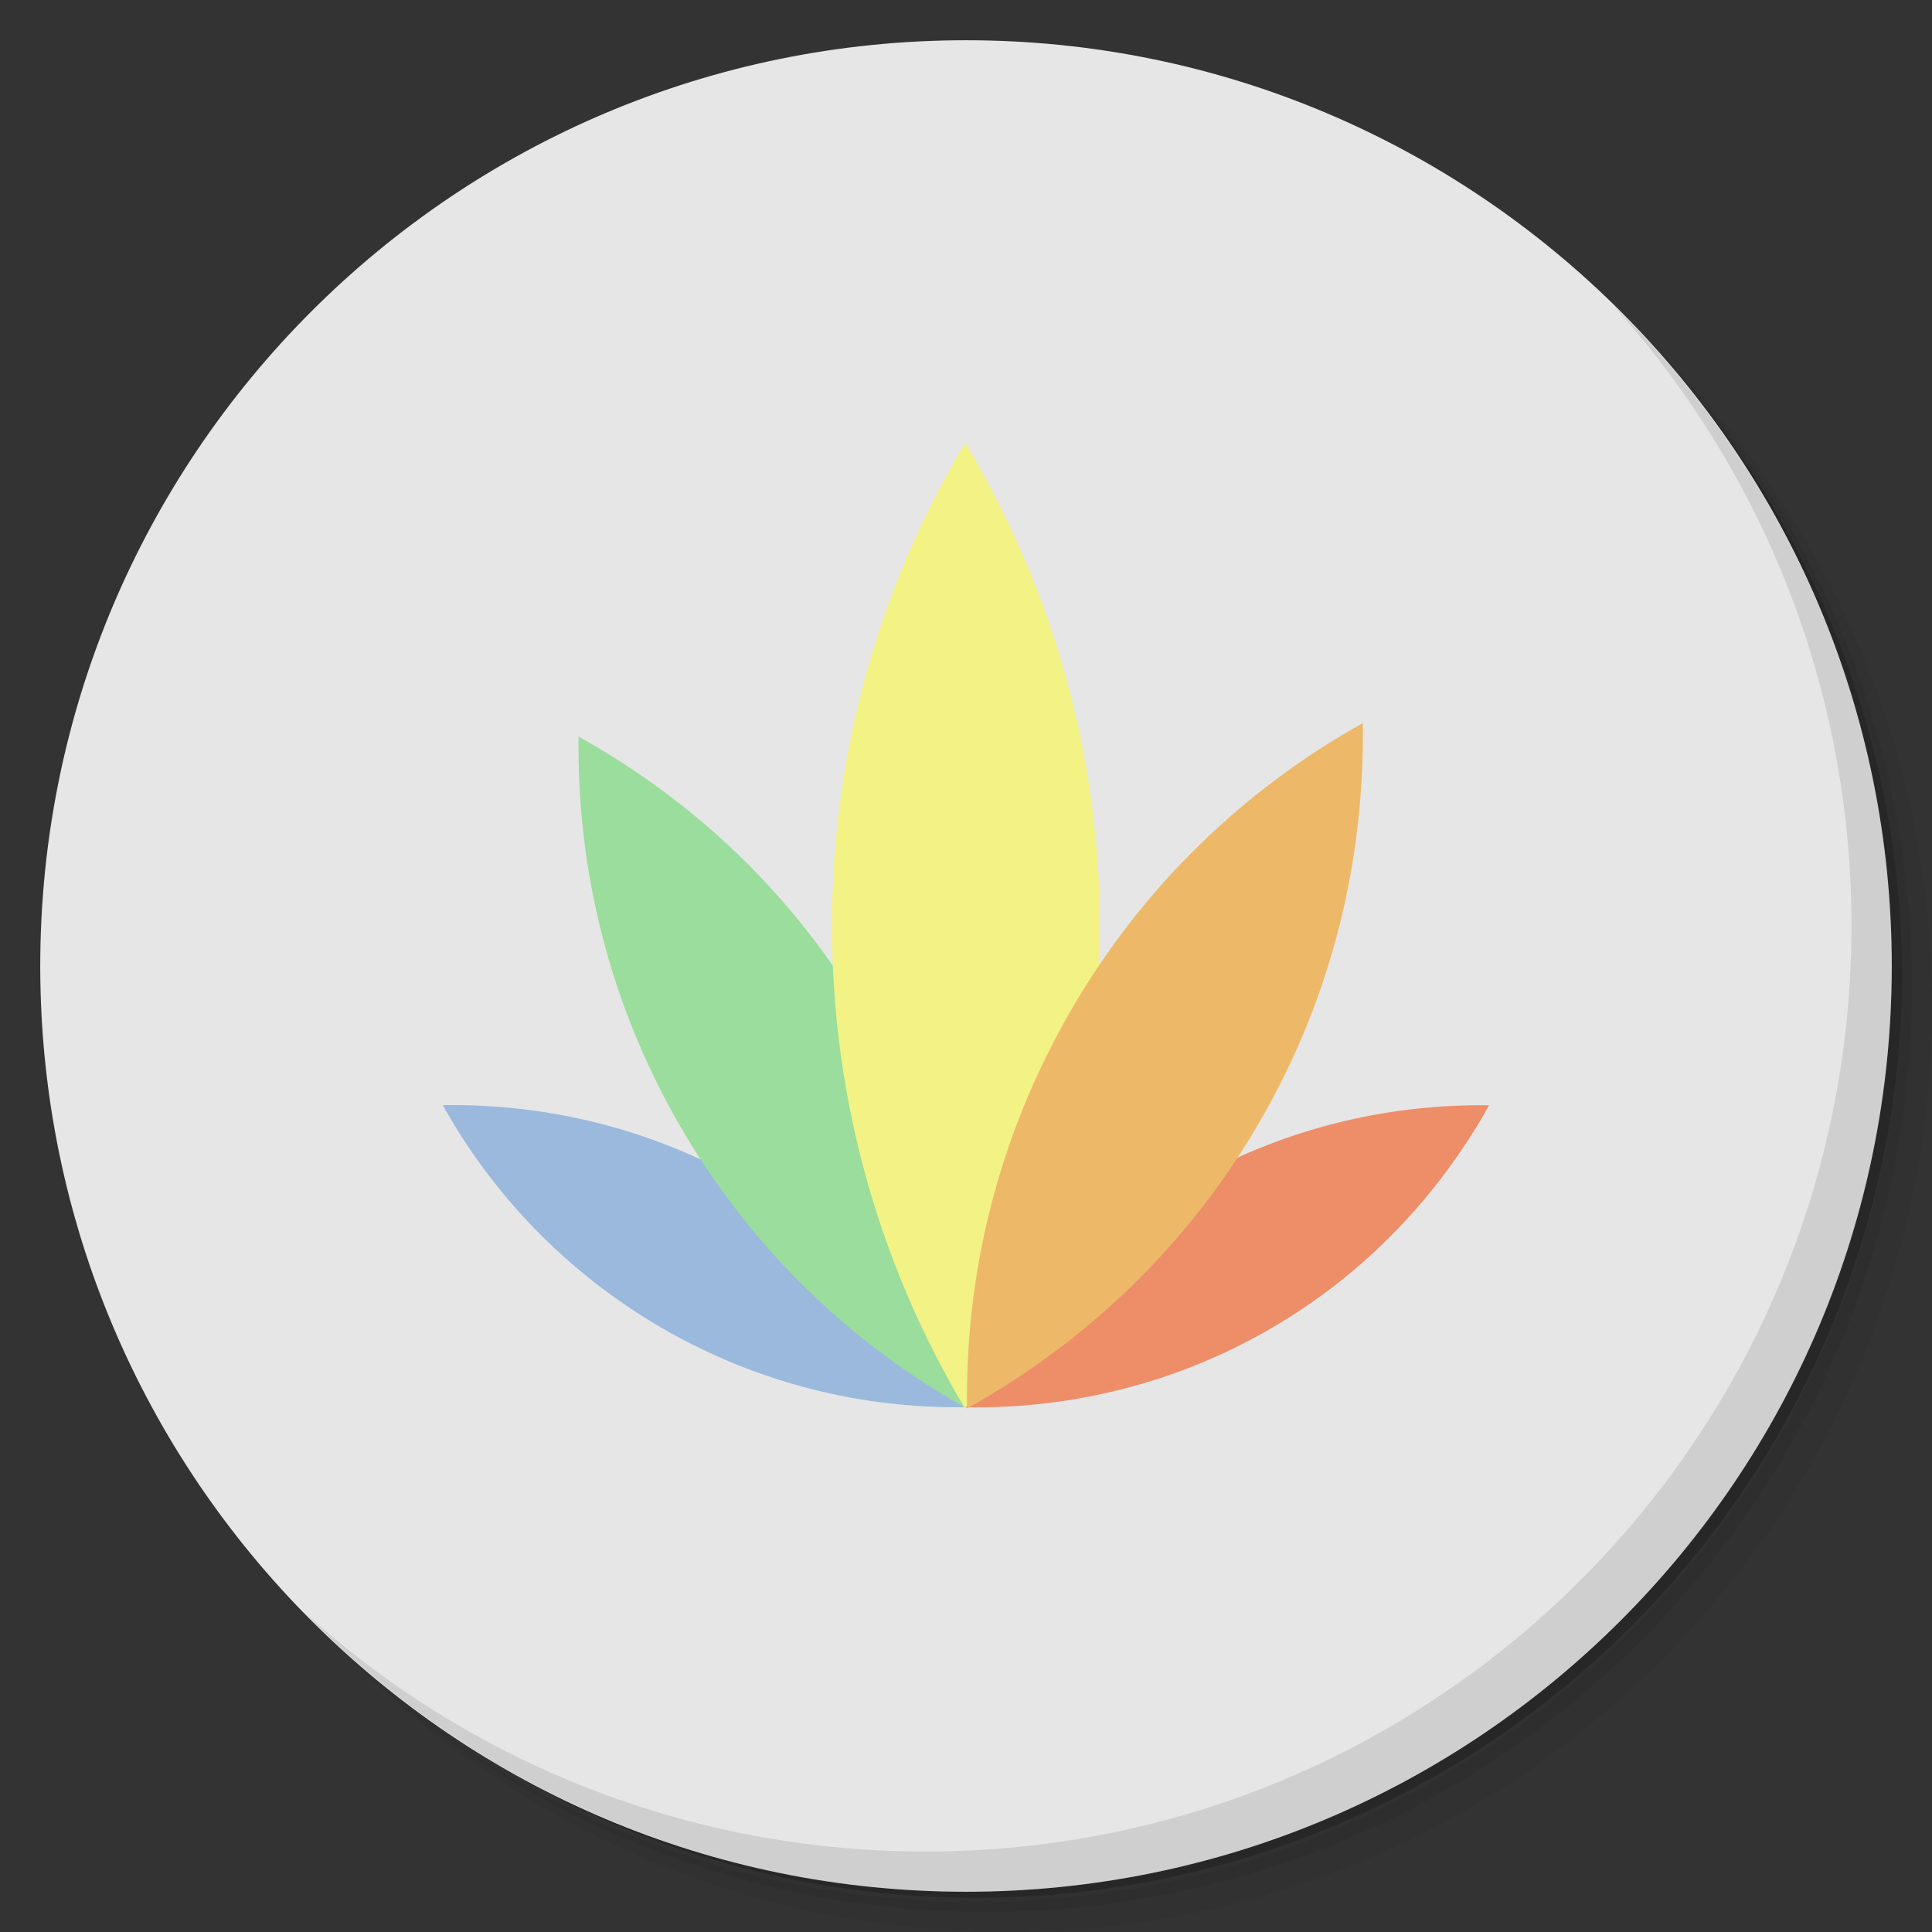 <?xml version="1.0" encoding="UTF-8" standalone="no"?>
<svg
   xmlns:dc="http://purl.org/dc/elements/1.1/"
   xmlns:cc="http://creativecommons.org/ns#"
   xmlns:rdf="http://www.w3.org/1999/02/22-rdf-syntax-ns#"
   xmlns:svg="http://www.w3.org/2000/svg"
   xmlns="http://www.w3.org/2000/svg"
   xmlns:sodipodi="http://sodipodi.sourceforge.net/DTD/sodipodi-0.dtd"
   xmlns:inkscape="http://www.inkscape.org/namespaces/inkscape"
   viewBox="0 0 48 48"
   id="svg2"
   version="1.1"
   inkscape:version="0.91 r13725"
   sodipodi:docname="agave.svg">
  <rect x="0" y="0" width="48" height="48" fill="#333333" stroke="none"/>
  <sodipodi:namedview
     pagecolor="#ffffff"
     bordercolor="#666666"
     borderopacity="1"
     objecttolerance="10"
     gridtolerance="10"
     guidetolerance="10"
     inkscape:pageopacity="0"
     inkscape:pageshadow="2"
     inkscape:window-width="789"
     inkscape:window-height="480"
     id="namedview55"
     showgrid="false"
     inkscape:zoom="4.9166667"
     inkscape:cx="24"
     inkscape:cy="24"
     inkscape:window-x="57"
     inkscape:window-y="31"
     inkscape:window-maximized="0"
     inkscape:current-layer="svg2" />
  <defs
     id="defs4">
    <linearGradient
       id="linearGradient3764"
       x1="1"
       x2="47"
       gradientUnits="userSpaceOnUse"
       gradientTransform="matrix(0,-1,1,0,-1.5e-6,48)">
      <stop
         style="stop-color:#333;stop-opacity:1"
         id="stop7" />
      <stop
         offset="1"
         style="stop-color:#3d3d3d;stop-opacity:1"
         id="stop9" />
    </linearGradient>
  </defs>
  <g
     id="g11">
    <path
       d="m 36.31 5 c 5.859 4.062 9.688 10.831 9.688 18.5 c 0 12.426 -10.07 22.5 -22.5 22.5 c -7.669 0 -14.438 -3.828 -18.5 -9.688 c 1.037 1.822 2.306 3.499 3.781 4.969 c 4.085 3.712 9.514 5.969 15.469 5.969 c 12.703 0 23 -10.298 23 -23 c 0 -5.954 -2.256 -11.384 -5.969 -15.469 c -1.469 -1.475 -3.147 -2.744 -4.969 -3.781 z m 4.969 3.781 c 3.854 4.113 6.219 9.637 6.219 15.719 c 0 12.703 -10.297 23 -23 23 c -6.081 0 -11.606 -2.364 -15.719 -6.219 c 4.16 4.144 9.883 6.719 16.219 6.719 c 12.703 0 23 -10.298 23 -23 c 0 -6.335 -2.575 -12.06 -6.719 -16.219 z"
       style="opacity:0.05"
       id="path13" />
    <path
       d="m 41.28 8.781 c 3.712 4.085 5.969 9.514 5.969 15.469 c 0 12.703 -10.297 23 -23 23 c -5.954 0 -11.384 -2.256 -15.469 -5.969 c 4.113 3.854 9.637 6.219 15.719 6.219 c 12.703 0 23 -10.298 23 -23 c 0 -6.081 -2.364 -11.606 -6.219 -15.719 z"
       style="opacity:0.1"
       id="path15" />
    <path
       d="m 31.25 2.375 c 8.615 3.154 14.75 11.417 14.75 21.13 c 0 12.426 -10.07 22.5 -22.5 22.5 c -9.708 0 -17.971 -6.135 -21.12 -14.75 a 23 23 0 0 0 44.875 -7 a 23 23 0 0 0 -16 -21.875 z"
       style="opacity:0.2"
       id="path17" />
  </g>
  <g
     id="g19"
     style="fill:#e6e6e6;fill-opacity:1">
    <path
       d="m 24 1 c 12.703 0 23 10.297 23 23 c 0 12.703 -10.297 23 -23 23 -12.703 0 -23 -10.297 -23 -23 0 -12.703 10.297 -23 23 -23 z"
       style="fill:#e6e6e6;fill-opacity:1"
       id="path21" />
  </g>
  <g
     id="g23"
     style="fill:#e6e6e6;fill-opacity:1">
    <g
       id="g25"
       style="fill:#e6e6e6;fill-opacity:1">
      <g
         transform="translate(1,1)"
         id="g27"
         style="fill:#e6e6e6;fill-opacity:1">
        <g
           style="opacity:0.1;fill:#e6e6e6;fill-opacity:1"
           id="g29">
          <!-- color: #3d3d3d -->
          <g
             id="g31"
             style="fill:#e6e6e6;fill-opacity:1">
            <path
               d="m 24.98 12 c -2.098 3.512 -3.309 7.609 -3.309 12 0 0.345 0.02 0.685 0.035 1.025 -1.684 -2.433 -3.869 -4.352 -6.332 -5.723 -0.045 3.286 0.755 6.618 2.52 9.67 0.169 0.292 0.35 0.571 0.531 0.85 c -2.064 -0.964 -4.259 -1.398 -6.426 -1.365 c 1.246 2.234 3.09 4.172 5.461 5.547 2.368 1.364 4.952 1.989 7.498 1.957 0.115 0.002 0.086 0 0.115 0.002 2.538 0.026 5.11 -0.578 7.469 -1.939 2.379 -1.375 4.207 -3.328 5.453 -5.563 l -0.004 0 c -2.111 -0.029 -4.247 0.397 -6.264 1.316 0.202 -0.307 0.402 -0.618 0.588 -0.941 1.798 -3.112 2.591 -6.52 2.543 -9.871 -2.569 1.434 -4.842 3.471 -6.572 6.05 0.015 -0.338 0.037 -0.674 0.037 -1.016 0 -4.391 -1.246 -8.488 -3.344 -12 z m -9.605 7.303 c 0 -0.003 0 -0.006 0 0 l -0.012 0.002 c 0.004 0.002 0.008 0.006 0.012 0.008 z"
               transform="translate(-1,-1)"
               id="path33"
               style="fill:#e6e6e6;fill-opacity:1" />
          </g>
        </g>
      </g>
    </g>
  </g>
  <g
     id="g35">
    <g
       id="g37">
      <!-- color: #3d3d3d -->
      <g
         id="g39">
        <path
           d="m 11 27.457 c 1.246 2.234 3.09 4.172 5.461 5.547 2.379 1.371 4.977 1.996 7.535 1.957 -1.25 -2.234 -3.078 -4.191 -5.453 -5.563 -2.379 -1.375 -4.984 -1.98 -7.547 -1.941 m 0.004 0"
           style="fill:#9ab9dd;fill-opacity:1;stroke:none;fill-rule:nonzero"
           id="path41" />
        <path
           d="m 14.375 18.293 c -0.047 3.289 0.754 6.625 2.52 9.68 1.766 3.051 4.25 5.414 7.121 7.02 0.051 -3.285 -0.73 -6.633 -2.492 -9.688 -1.766 -3.055 -4.273 -5.406 -7.16 -7.01 m 0.012 0"
           style="fill:#9add9c;fill-opacity:1;stroke:none;fill-rule:nonzero"
           id="path43" />
        <path
           d="m 36.992 27.461 c -2.559 -0.035 -5.156 0.586 -7.531 1.961 -2.379 1.371 -4.219 3.309 -5.465 5.543 2.563 0.039 5.164 -0.566 7.547 -1.941 2.379 -1.375 4.207 -3.328 5.453 -5.563 m -0.004 0"
           style="fill:#ed8e68;fill-opacity:1;stroke:none;fill-rule:nonzero"
           id="path45" />
        <path
           d="m 23.98 11 c -2.098 3.512 -3.309 7.609 -3.309 12 0 4.391 1.211 8.484 3.309 12 2.098 -3.516 3.344 -7.605 3.344 -12 0 -4.391 -1.246 -8.488 -3.344 -12 m 0 0"
           style="fill:#f3f284;fill-opacity:1;stroke:none;fill-rule:nonzero"
           id="path47" />
        <path
           d="m 33.859 17.965 c -2.926 1.633 -5.469 4.047 -7.262 7.156 -1.801 3.117 -2.621 6.52 -2.57 9.871 2.93 -1.633 5.488 -4.03 7.289 -7.156 1.801 -3.117 2.594 -6.531 2.543 -9.887 m 0 0.016"
           style="fill:#edb968;fill-opacity:1;stroke:none;fill-rule:nonzero"
           id="path49" />
      </g>
    </g>
  </g>
  <g
     id="g51">
    <path
       d="m 40.03 7.531 c 3.712 4.084 5.969 9.514 5.969 15.469 0 12.703 -10.297 23 -23 23 c -5.954 0 -11.384 -2.256 -15.469 -5.969 4.178 4.291 10.01 6.969 16.469 6.969 c 12.703 0 23 -10.298 23 -23 0 -6.462 -2.677 -12.291 -6.969 -16.469 z"
       style="opacity:0.1"
       id="path53" />
  </g>
</svg>
